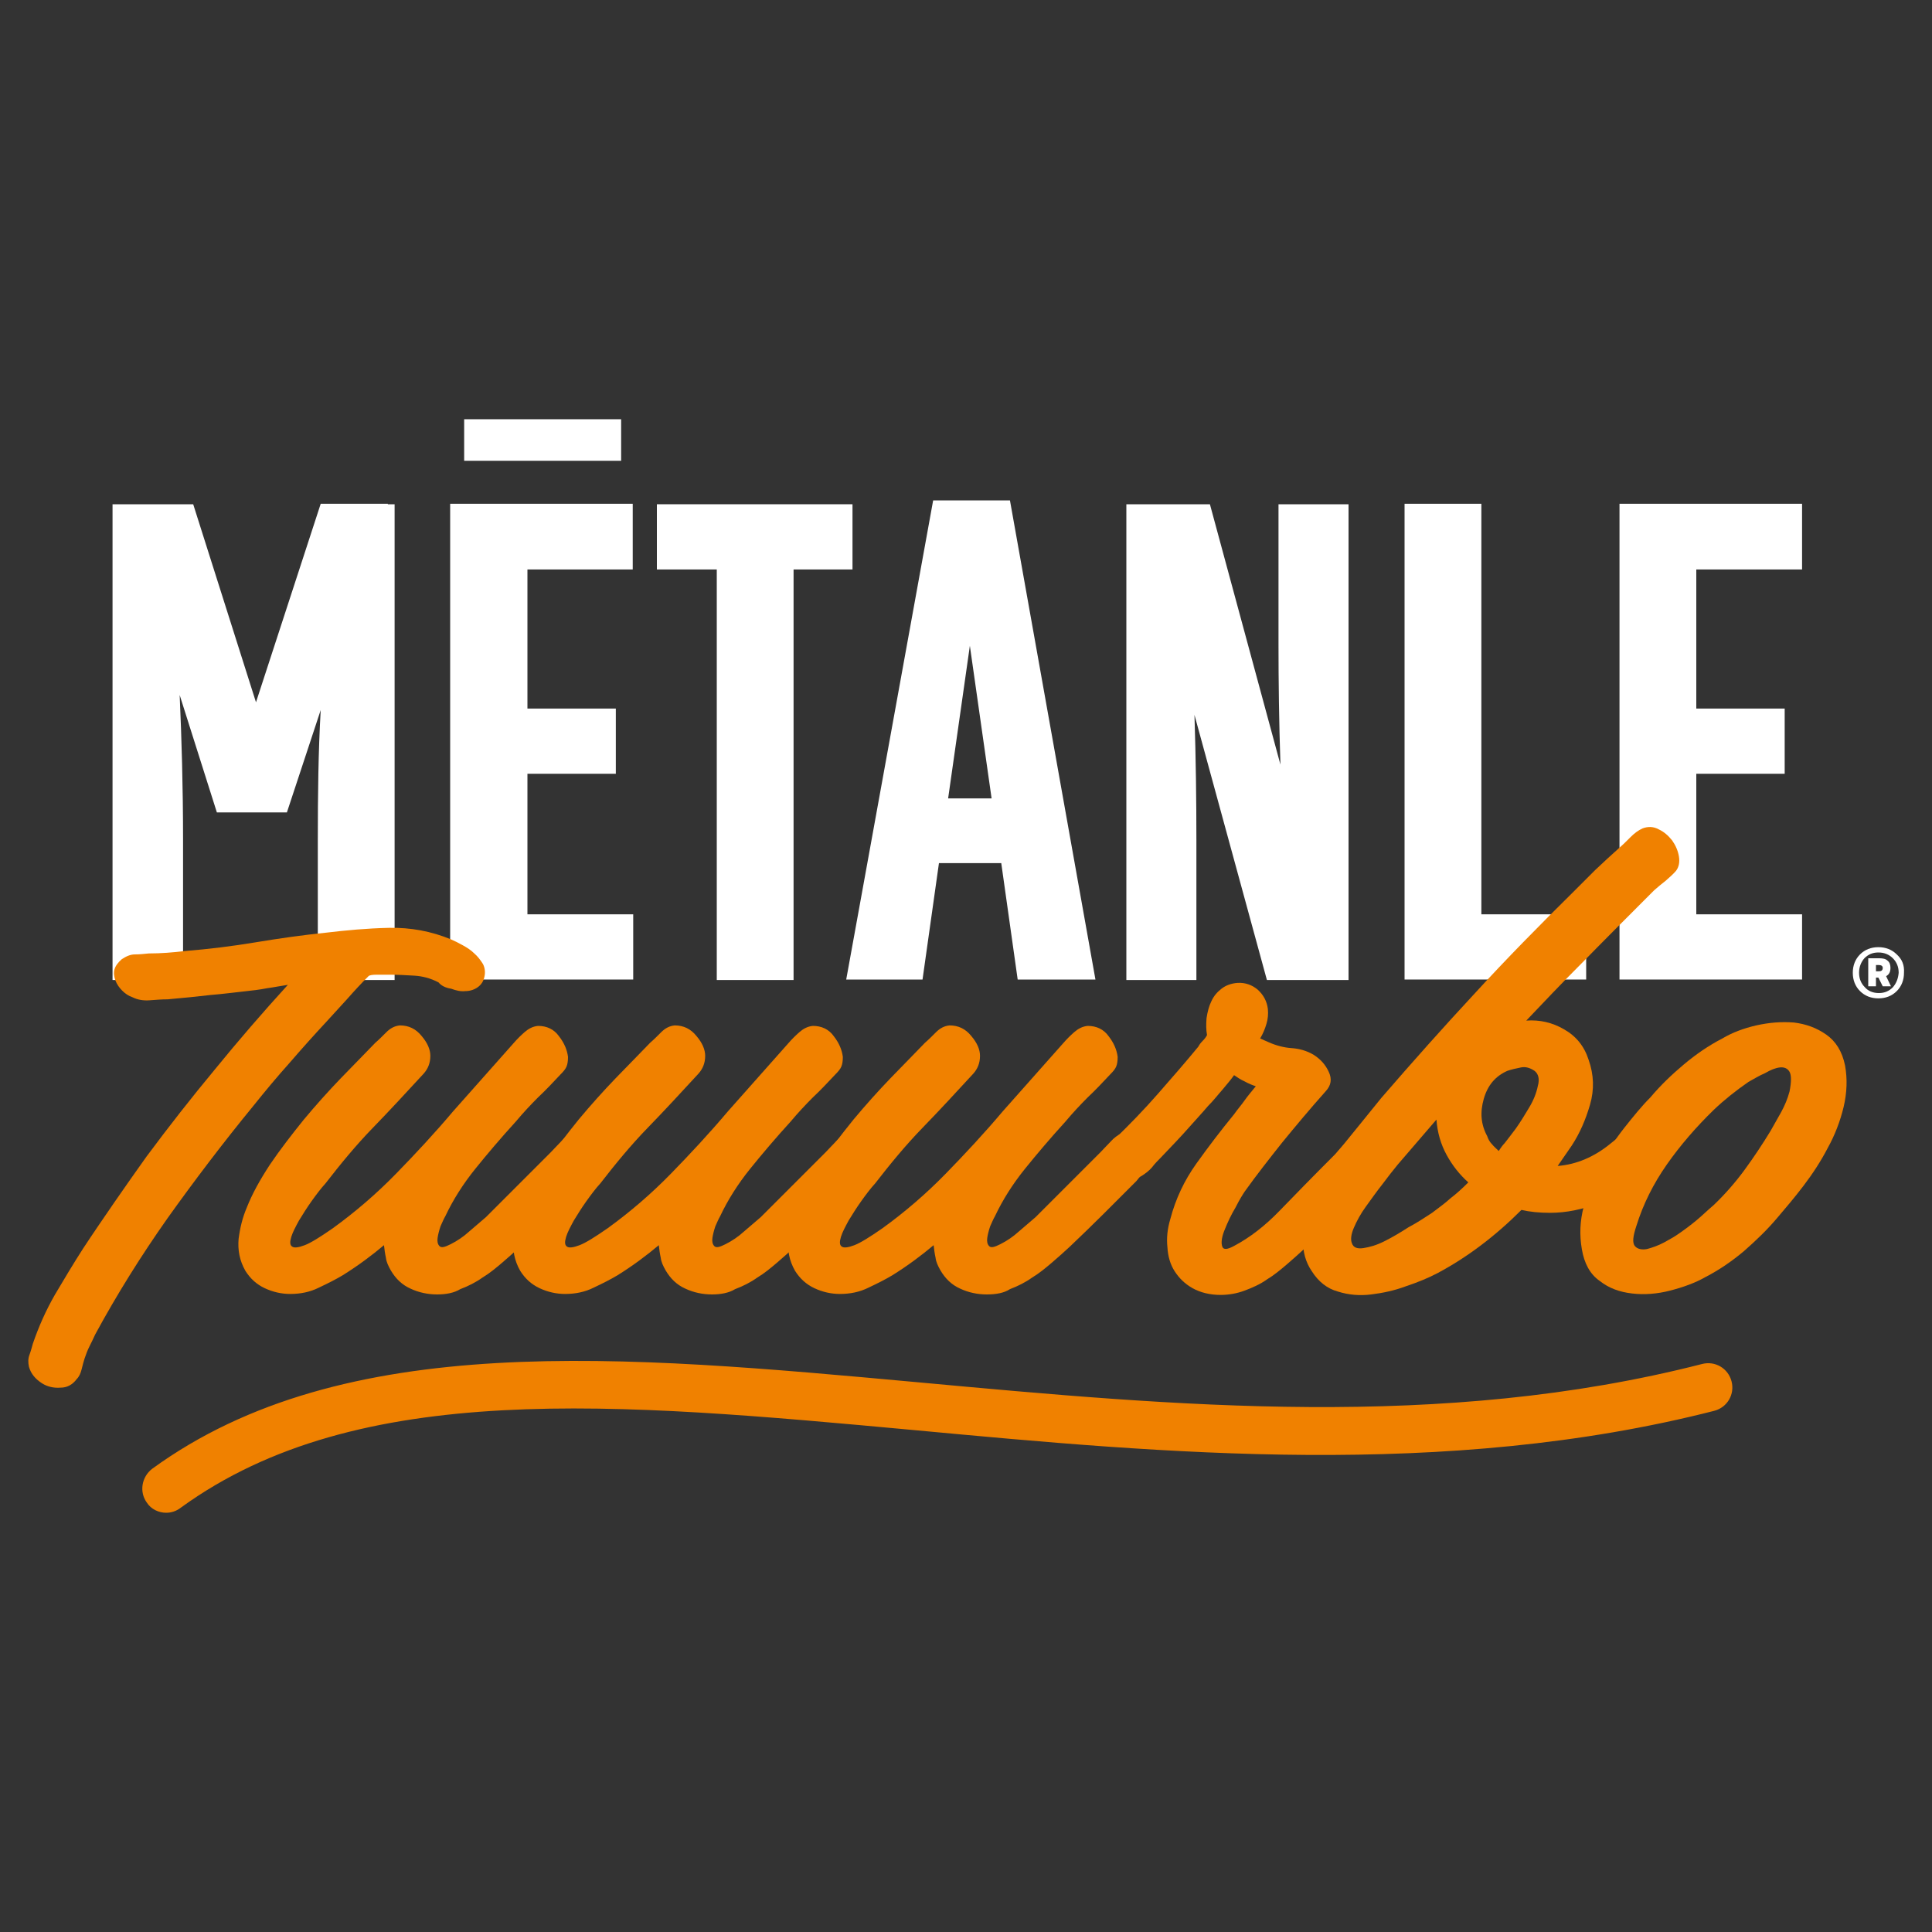 <?xml version="1.0" encoding="utf-8"?>
<!-- Generator: Adobe Illustrator 19.2.1, SVG Export Plug-In . SVG Version: 6.00 Build 0)  -->
<svg version="1.1" id="Capa_1" xmlns="http://www.w3.org/2000/svg" xmlns:xlink="http://www.w3.org/1999/xlink" x="0px" y="0px"
	 viewBox="0 0 400 400" style="enable-background:new 0 0 400 400;" xml:space="preserve">
<rect x="0" y="0" width="400" height="400" fill="#333333" stroke="none"/>
<style type="text/css">
	.st0{fill:#FFFFFF;}
	.st1{fill:#F08100;}
</style>
<g>
	<g>
		<g>
			<path class="st0" d="M80.3,104.4h1.4v98.5H65.8v-29c0-9.3,0.1-18.3,0.6-26.9l-7,21.2H44.9l-7.7-24.3c0.4,9,0.7,19,0.7,30v29H23.3
				v-98.5h16.7L53,145.4l13.4-41.1H80.3z"/>
			<path class="st0" d="M131.1,117.9h-21.9v28.8h18.3v13.5h-18.3v29.1h21.9v13.5H93.2v-98.5h37.8V117.9z"/>
			<path class="st0" d="M176.5,104.4v13.5h-12.2v85h-15.9v-85H136v-13.5H176.5z"/>
			<path class="st0" d="M210.7,202.8l-3.4-24.1h-12.9l-3.4,24.1h-15.8l18-99.2h15.9l17.7,99.2H210.7z M196.3,165.3h9l-4.5-31.6
				L196.3,165.3z"/>
			<path class="st0" d="M264.7,104.4h14.5v98.5h-16.9L247.3,148c0.3,9.3,0.4,17.9,0.4,25.9v29h-14.5v-98.5h17.3l14.6,53.9
				c-0.3-9-0.4-17.3-0.4-24.9V104.4z"/>
			<path class="st0" d="M306.7,189.3h21.7v13.5h-37.6v-98.5h15.9V189.3z"/>
			<path class="st0" d="M373.1,117.9h-21.9v28.8h18.3v13.5h-18.3v29.1h21.9v13.5h-37.8v-98.5h37.8V117.9z"/>
		</g>
		<rect x="96.1" y="86.8" class="st0" width="32.5" height="8.6"/>
	</g>
	<g>
		<path class="st1" d="M90.8,203.4c-1.7-0.9-3.4-1.3-5-1.4c-1.7-0.1-3.4-0.2-5.2-0.2c-0.9,0-1.7,0-2.6,0c-0.9,0-1.5,0.1-1.7,0.3
			c-1.5,1.5-2.9,3-4.3,4.6c-1.4,1.5-2.8,3.1-4.2,4.6c-2.7,2.9-5.3,5.8-7.8,8.7c-2.6,2.9-5.1,5.9-7.5,8.9
			c-6.4,7.8-12.3,15.6-17.8,23.3c-5.5,7.8-10.5,15.8-15,24.1c-0.4,0.9-0.8,1.7-1.2,2.5c-0.4,0.8-0.7,1.6-1,2.5
			c-0.2,0.6-0.4,1.4-0.6,2.2c-0.2,0.8-0.5,1.5-1,2c-0.9,1.2-2,1.8-3.4,1.8c-1.4,0.1-2.7-0.2-3.8-0.9c-1.4-0.9-2.3-2-2.7-3.4
			c-0.2-0.9-0.2-1.7,0.1-2.5c0.3-0.8,0.5-1.6,0.7-2.3c1.2-3.5,2.7-6.9,4.6-10.2c1.9-3.2,3.8-6.4,5.8-9.5c2.1-3.2,4.3-6.4,6.5-9.6
			c2.2-3.2,4.4-6.3,6.6-9.4c4.6-6.2,9.3-12.2,14.2-18.1c4.8-5.9,9.9-11.8,15.1-17.5c-1.4,0.2-2.8,0.5-4.3,0.7
			c-1.5,0.3-3.2,0.5-5.1,0.7c-1.9,0.2-4.1,0.5-6.6,0.7c-2.5,0.3-5.5,0.6-8.9,0.9c-1.2,0-2.4,0.1-3.7,0.2c-1.3,0.1-2.5-0.1-3.5-0.6
			c-0.9-0.3-1.6-0.8-2.2-1.4c-0.6-0.6-1.1-1.3-1.4-2.1c-0.3-0.8-0.4-1.6-0.2-2.3c0.2-0.7,0.7-1.4,1.5-2.1c0.9-0.6,1.8-1,2.7-1
			c1,0,1.9-0.1,2.9-0.2c2.5,0,5-0.2,7.5-0.5c4.9-0.4,9.8-1,14.6-1.8c4.8-0.8,9.7-1.5,14.6-2c4.2-0.5,8.5-0.9,13-1
			c4.5-0.1,8.8,0.7,12.9,2.4c0.7,0.3,1.5,0.7,2.4,1.2c0.9,0.5,1.7,1,2.4,1.7c0.7,0.6,1.3,1.4,1.8,2.2c0.4,0.8,0.5,1.7,0.3,2.6
			c-0.2,1-0.7,1.7-1.4,2.2c-0.7,0.5-1.6,0.8-2.6,0.8c-0.9,0.1-1.8-0.1-2.9-0.5C92.1,204.5,91.3,204,90.8,203.4z"/>
		<path class="st1" d="M90.5,268c-1.9,0-3.8-0.4-5.5-1.2c-1.8-0.8-3.1-2.1-4.1-3.8c-0.5-0.9-0.9-1.7-1-2.6c-0.2-0.9-0.3-1.7-0.4-2.6
			c-2.5,2.1-5.3,4.2-8.5,6.2c-1.5,0.9-3.1,1.7-5,2.6c-1.8,0.9-3.8,1.3-5.9,1.3c-1.8,0-3.6-0.4-5.3-1.2c-1.7-0.8-3-2-4-3.6
			c-1.2-2.1-1.6-4.3-1.4-6.6c0.3-2.3,0.8-4.4,1.7-6.5c1.1-2.8,2.7-5.7,4.8-8.9c2.1-3.1,4.5-6.2,7-9.3c2.5-3,5.1-5.9,7.7-8.6
			c2.6-2.7,5-5.1,7.1-7.3c0.7-0.6,1.5-1.4,2.3-2.2c0.8-0.8,1.7-1.3,2.8-1.4c1.8,0,3.3,0.7,4.5,2.2c1.2,1.4,1.8,2.8,1.8,4.1
			c0,1.5-0.5,2.7-1.4,3.7c-3.5,3.8-7,7.6-10.5,11.2c-3.5,3.6-6.7,7.5-9.8,11.5c-1,1.1-1.9,2.3-2.9,3.7c-1,1.4-1.8,2.7-2.6,4
			c-0.7,1.3-1.3,2.4-1.6,3.4c-0.3,1-0.3,1.7,0.2,2c0.4,0.3,1.3,0.2,2.6-0.3c1.3-0.5,3.2-1.7,5.8-3.5c4.7-3.4,9.1-7.2,13.1-11.3
			c4-4.1,8-8.4,11.8-12.9l12.6-14.2c0.6-0.7,1.4-1.5,2.2-2.2c0.8-0.7,1.7-1.2,2.8-1.3c1.8,0,3.3,0.7,4.3,2.1
			c1.1,1.4,1.7,2.8,1.9,4.3c0,0.9-0.1,1.5-0.3,2c-0.2,0.5-0.6,1-1.3,1.7c-1.5,1.6-3,3.2-4.6,4.7c-1.5,1.5-3.1,3.2-4.6,5
			c-3.1,3.4-5.9,6.7-8.4,9.8c-2.5,3.1-4.6,6.4-6.2,9.8c-0.3,0.5-0.6,1.2-1,2.1c-0.3,0.9-0.5,1.7-0.6,2.4c-0.1,0.7,0,1.3,0.4,1.7
			c0.4,0.4,1.1,0.2,2.3-0.4c1.4-0.7,2.7-1.6,3.8-2.6c1.2-1,2.3-2,3.5-3l13.4-13.4c0.6-0.6,1.3-1.4,2.1-2.2c0.7-0.8,1.5-1.4,2.4-1.8
			c1.7-0.6,3.3-0.4,4.6,0.7c1.4,1.1,2,2.6,1.8,4.4c-0.2,1.1-0.7,1.9-1.4,2.6c-0.7,0.7-1.4,1.4-2,2.2c-2.5,2.5-4.8,4.8-7,7
			c-2.2,2.2-4.5,4.4-6.8,6.6c-1.2,1.1-2.4,2.2-3.7,3.3c-1.3,1.1-2.6,2.2-4.1,3.1c-1.4,1-3,1.8-4.6,2.4C94,267.7,92.3,268,90.5,268z"
			/>
		<path class="st1" d="M147.4,268c-1.9,0-3.8-0.4-5.5-1.2c-1.8-0.8-3.1-2.1-4.1-3.8c-0.5-0.9-0.9-1.7-1-2.6
			c-0.2-0.9-0.3-1.7-0.4-2.6c-2.5,2.1-5.3,4.2-8.5,6.2c-1.5,0.9-3.1,1.7-5,2.6c-1.8,0.9-3.8,1.3-5.9,1.3c-1.8,0-3.6-0.4-5.3-1.2
			c-1.7-0.8-3-2-4-3.6c-1.2-2.1-1.6-4.3-1.4-6.6c0.3-2.3,0.8-4.4,1.7-6.5c1.1-2.8,2.7-5.7,4.8-8.9c2.1-3.1,4.5-6.2,7-9.3
			c2.5-3,5.1-5.9,7.7-8.6c2.6-2.7,5-5.1,7.1-7.3c0.7-0.6,1.5-1.4,2.3-2.2c0.8-0.8,1.7-1.3,2.8-1.4c1.8,0,3.3,0.7,4.5,2.2
			c1.2,1.4,1.8,2.8,1.8,4.1c0,1.5-0.5,2.7-1.4,3.7c-3.5,3.8-7,7.6-10.5,11.2c-3.5,3.6-6.7,7.5-9.8,11.5c-1,1.1-1.9,2.3-2.9,3.7
			c-1,1.4-1.8,2.7-2.6,4c-0.7,1.3-1.3,2.4-1.6,3.4c-0.3,1-0.3,1.7,0.2,2c0.4,0.3,1.3,0.2,2.6-0.3c1.3-0.5,3.2-1.7,5.8-3.5
			c4.7-3.4,9.1-7.2,13.1-11.3c4-4.1,8-8.4,11.8-12.9l12.6-14.2c0.6-0.7,1.4-1.5,2.2-2.2c0.8-0.7,1.7-1.2,2.8-1.3
			c1.8,0,3.3,0.7,4.3,2.1c1.1,1.4,1.7,2.8,1.9,4.3c0,0.9-0.1,1.5-0.3,2c-0.2,0.5-0.6,1-1.3,1.7c-1.5,1.6-3,3.2-4.6,4.7
			c-1.5,1.5-3.1,3.2-4.6,5c-3.1,3.4-5.9,6.7-8.4,9.8c-2.5,3.1-4.6,6.4-6.2,9.8c-0.3,0.5-0.6,1.2-1,2.1c-0.3,0.9-0.5,1.7-0.6,2.4
			c-0.1,0.7,0,1.3,0.4,1.7c0.4,0.4,1.1,0.2,2.3-0.4c1.4-0.7,2.7-1.6,3.8-2.6c1.2-1,2.3-2,3.5-3l13.4-13.4c0.6-0.6,1.3-1.4,2.1-2.2
			c0.7-0.8,1.5-1.4,2.4-1.8c1.7-0.6,3.3-0.4,4.6,0.7c1.4,1.1,2,2.6,1.8,4.4c-0.2,1.1-0.7,1.9-1.4,2.6c-0.7,0.7-1.4,1.4-2,2.2
			c-2.5,2.5-4.8,4.8-7,7c-2.2,2.2-4.5,4.4-6.8,6.6c-1.2,1.1-2.4,2.2-3.7,3.3c-1.3,1.1-2.6,2.2-4.1,3.1c-1.4,1-3,1.8-4.6,2.4
			C150.9,267.7,149.2,268,147.4,268z"/>
		<path class="st1" d="M204.3,268c-1.9,0-3.8-0.4-5.5-1.2c-1.8-0.8-3.1-2.1-4.1-3.8c-0.5-0.9-0.9-1.7-1-2.6
			c-0.2-0.9-0.3-1.7-0.4-2.6c-2.5,2.1-5.3,4.2-8.5,6.2c-1.5,0.9-3.1,1.7-5,2.6c-1.8,0.9-3.8,1.3-5.9,1.3c-1.8,0-3.6-0.4-5.3-1.2
			c-1.7-0.8-3-2-4-3.6c-1.2-2.1-1.6-4.3-1.4-6.6c0.3-2.3,0.8-4.4,1.7-6.5c1.1-2.8,2.7-5.7,4.8-8.9c2.1-3.1,4.5-6.2,7-9.3
			c2.5-3,5.1-5.9,7.7-8.6c2.6-2.7,5-5.1,7.1-7.3c0.7-0.6,1.5-1.4,2.3-2.2c0.8-0.8,1.7-1.3,2.8-1.4c1.8,0,3.3,0.7,4.5,2.2
			c1.2,1.4,1.8,2.8,1.8,4.1c0,1.5-0.5,2.7-1.4,3.7c-3.5,3.8-7,7.6-10.5,11.2c-3.5,3.6-6.7,7.5-9.8,11.5c-1,1.1-1.9,2.3-2.9,3.7
			c-1,1.4-1.8,2.7-2.6,4c-0.7,1.3-1.3,2.4-1.6,3.4c-0.3,1-0.3,1.7,0.2,2c0.4,0.3,1.3,0.2,2.6-0.3c1.3-0.5,3.2-1.7,5.8-3.5
			c4.7-3.4,9.1-7.2,13.1-11.3c4-4.1,8-8.4,11.8-12.9l12.6-14.2c0.6-0.7,1.4-1.5,2.2-2.2c0.8-0.7,1.7-1.2,2.8-1.3
			c1.8,0,3.3,0.7,4.3,2.1c1.1,1.4,1.7,2.8,1.9,4.3c0,0.9-0.1,1.5-0.3,2c-0.2,0.5-0.6,1-1.3,1.7c-1.5,1.6-3,3.2-4.6,4.7
			c-1.5,1.5-3.1,3.2-4.6,5c-3.1,3.4-5.9,6.7-8.4,9.8c-2.5,3.1-4.6,6.4-6.2,9.8c-0.3,0.5-0.6,1.2-1,2.1c-0.3,0.9-0.5,1.7-0.6,2.4
			c-0.1,0.7,0,1.3,0.4,1.7c0.4,0.4,1.1,0.2,2.3-0.4c1.4-0.7,2.7-1.6,3.8-2.6c1.2-1,2.3-2,3.5-3l13.4-13.4c0.6-0.6,1.3-1.4,2.1-2.2
			c0.7-0.8,1.5-1.4,2.4-1.8c1.7-0.6,3.3-0.4,4.6,0.7c1.4,1.1,2,2.6,1.8,4.4c-0.2,1.1-0.7,1.9-1.4,2.6c-0.7,0.7-1.4,1.4-2,2.2
			c-2.5,2.5-4.8,4.8-7,7c-2.2,2.2-4.5,4.4-6.8,6.6c-1.2,1.1-2.4,2.2-3.7,3.3c-1.3,1.1-2.6,2.2-4.1,3.1c-1.4,1-3,1.8-4.6,2.4
			C207.9,267.7,206.2,268,204.3,268z"/>
		<path class="st1" d="M230.7,235.9c3.2-3.1,6.2-6.2,9-9.4c2.8-3.2,5.6-6.4,8.4-9.8c0.2-0.4,0.5-0.8,0.9-1.2
			c0.4-0.4,0.7-0.8,0.9-1.2c-0.2-1.1-0.2-2.2-0.1-3.5c0.2-1.3,0.5-2.5,1-3.5c0.5-1.1,1.2-1.9,2.1-2.6c0.9-0.7,2-1.1,3.3-1.2
			c1.6-0.1,3,0.4,4.2,1.4c1.2,1.1,1.9,2.4,2.1,4c0.1,1.1,0,2.1-0.3,3.1c-0.3,1-0.7,2-1.3,3l1.8,0.8c1.6,0.7,3.2,1.1,4.7,1.2
			c1.5,0.1,3.1,0.5,4.6,1.4c1.4,0.9,2.4,2,3.1,3.5c0.7,1.5,0.5,2.8-0.6,4c-3.3,3.7-6.3,7.3-9,10.6c-2.7,3.4-5.3,6.7-7.8,10.2
			c-0.4,0.6-1.1,1.7-1.9,3.3c-0.9,1.5-1.6,3-2.2,4.5c-0.6,1.4-0.8,2.6-0.6,3.4c0.2,0.9,1,0.9,2.6,0c3.2-1.7,6.3-4.1,9.3-7.2
			c3-3.1,6.8-7,11.5-11.7c0.6-0.7,1.3-1.5,2.1-2.3c0.7-0.8,1.5-1.4,2.4-1.8c1.7-0.6,3.3-0.4,4.7,0.7c1.4,1.1,2,2.6,1.7,4.4
			c-0.2,1.1-0.7,1.9-1.4,2.6c-0.7,0.7-1.4,1.4-2,2.2c-1.9,1.9-3.6,3.6-5,5c-1.4,1.4-2.6,2.7-3.7,3.7c-1.1,1-2,1.9-2.8,2.7
			c-0.8,0.8-1.6,1.6-2.3,2.3c-1.2,1.1-2.4,2.2-3.7,3.3c-1.3,1.1-2.6,2.2-4.1,3.1c-1.4,1-3,1.7-4.6,2.3c-1.6,0.6-3.3,0.9-5,0.9
			c-2.2,0-4.2-0.5-5.8-1.4c-1.6-0.9-2.8-2.1-3.7-3.5c-0.9-1.4-1.4-3.1-1.5-5c-0.2-1.9,0-3.8,0.6-5.8c1.1-4.2,2.9-8,5.4-11.5
			c2.5-3.5,5.1-6.9,7.8-10.2c0.7-1,1.5-1.9,2.2-2.9c0.7-1,1.5-1.9,2.3-2.9c-0.6-0.2-1.4-0.5-2.3-1c-0.9-0.4-1.6-0.9-2.2-1.3
			c-0.7,1-1.5,1.9-2.4,3c-0.9,1-1.8,2.2-3,3.4c-1.1,1.3-2.5,2.8-4,4.5c-1.5,1.7-3.4,3.7-5.7,6.1c-0.6,0.6-1.3,1.3-1.9,2.1
			c-0.6,0.7-1.4,1.3-2.2,1.8c-1.2,0.6-2.3,0.8-3.4,0.4c-1.1-0.4-1.9-1-2.6-1.8c-0.6-0.9-1-1.8-1-3
			C229.5,237.9,229.9,236.8,230.7,235.9z"/>
		<path class="st1" d="M320.9,251.1c-2.2,0-4.2-0.2-5.9-0.6c-5.4,5.4-11.2,9.8-17.4,13.1c-1.9,1-4.1,1.9-6.5,2.7
			c-2.4,0.9-4.8,1.4-7.2,1.7c-2.4,0.3-4.7,0.1-6.9-0.6c-2.2-0.6-4-2-5.4-4.2c-1.3-1.9-1.9-4.1-1.8-6.5c0.1-2.4,0.5-4.7,1.2-6.8
			c1.4-4.4,3.5-8.4,6.4-12c2.9-3.6,5.8-7.1,8.6-10.6c6.4-7.4,12.8-14.6,19.4-21.7c6.5-7.1,13.3-14,20.3-20.9c1.5-1.5,3-3,4.6-4.6
			c1.6-1.5,3.3-3.1,5-4.6c0.7-0.6,1.5-1.4,2.3-2.2c0.8-0.8,1.6-1.4,2.5-1.8c1.1-0.4,2.2-0.4,3.3,0.2c1.1,0.5,2,1.3,2.8,2.3
			c0.7,1,1.2,2.1,1.4,3.3c0.2,1.2,0,2.2-0.6,3c-0.6,0.7-1.4,1.4-2.2,2.1c-0.8,0.6-1.6,1.3-2.3,1.9c-6,6-11,11-15,15.1
			c-4.1,4.1-7.9,8.1-11.5,11.9c2.8-0.2,5.4,0.4,7.8,1.8c2.5,1.4,4.2,3.5,5.1,6.3c1.1,3.1,1.2,6.2,0.3,9.3c-0.9,3.1-2.1,5.9-3.8,8.5
			l-2.9,4.2c3.9-0.3,7.6-1.9,10.9-4.6c0.6-0.5,1.3-1,1.8-1.5c0.6-0.5,1.3-0.8,2.2-0.9c1.7-0.3,3.1,0.2,4.3,1.6c1,1.2,1.3,2.5,1,4
			c-0.2,0.9-0.6,1.6-1.2,2.2c-0.6,0.6-1.1,1.1-1.7,1.7c-2.7,2.2-5.6,4-8.9,5.2C327.7,250.4,324.3,251.1,320.9,251.1z M296.5,251.1
			c1.3-1,2.6-1.9,3.8-3c1.3-1,2.5-2.1,3.7-3.3c-1.8-1.6-3.3-3.5-4.5-5.7c-1.2-2.2-1.9-4.6-2.1-7.3l-8,9.3c-1,1.2-2,2.5-3.2,4.1
			c-1.2,1.5-2.3,3.1-3.4,4.6c-1.1,1.5-1.9,3-2.5,4.4c-0.6,1.4-0.7,2.5-0.4,3.2c0.3,0.9,1.1,1.2,2.4,1c1.3-0.2,2.7-0.6,4.3-1.4
			c1.6-0.8,3.3-1.8,5-2.9C293.5,253.1,295.1,252,296.5,251.1z M311.5,236.7c0.5-0.6,1.3-1.7,2.3-3c1-1.4,1.9-2.9,2.8-4.4
			c0.9-1.5,1.5-3,1.8-4.5c0.4-1.4,0.1-2.5-0.7-3.1c-0.9-0.6-1.8-0.9-2.8-0.7c-1,0.2-1.9,0.4-2.8,0.7c-2.5,1.1-4.1,3-4.9,5.8
			c-0.8,2.8-0.6,5.3,0.7,7.7c0.2,0.6,0.5,1.2,1,1.7c0.4,0.5,0.9,0.9,1.4,1.4C310.8,237.5,311.2,237,311.5,236.7z"/>
		<path class="st1" d="M327.5,258.6c-0.5-2.9-0.4-5.8,0.4-8.8c0.8-3,1.9-5.8,3.4-8.6c1.4-2.7,3.1-5.3,5-7.7c1.9-2.4,3.6-4.5,5.4-6.3
			c2.1-2.5,4.4-4.7,6.9-6.8c2.5-2.1,5.1-3.9,8-5.4c2-1.2,4.4-2.1,7-2.7c2.7-0.6,5.2-0.8,7.8-0.6c2.5,0.3,4.7,1.1,6.7,2.5
			c2,1.4,3.3,3.5,3.9,6.4c0.5,2.8,0.4,5.6-0.3,8.6c-0.7,2.9-1.8,5.8-3.3,8.5c-1.4,2.7-3.1,5.3-5,7.8c-1.9,2.5-3.7,4.6-5.4,6.6
			c-2.1,2.5-4.4,4.7-6.9,6.9c-2.5,2.1-5.1,3.9-8,5.4c-2.1,1.2-4.6,2.1-7.3,2.8c-2.7,0.7-5.4,0.9-7.9,0.6c-2.6-0.3-4.8-1.1-6.7-2.6
			C329.2,263.8,328,261.6,327.5,258.6z M362,224c-2.6,1.8-5,3.7-7.2,5.8c-3.6,3.5-6.9,7.3-9.7,11.3c-2.8,4-4.9,8.2-6.3,12.7
			c-0.7,2.1-0.9,3.5-0.3,4.2c0.5,0.6,1.4,0.8,2.5,0.6c1.1-0.3,2.3-0.7,3.6-1.4c1.3-0.7,2.3-1.3,3-1.8c1.3-0.9,2.5-1.8,3.7-2.8
			c1.2-1,2.3-2.1,3.5-3.1c2.3-2.2,4.5-4.7,6.4-7.3c1.9-2.6,3.7-5.3,5.4-8.1c0.7-1.3,1.5-2.6,2.2-3.9c0.7-1.3,1.3-2.7,1.7-4.2
			c0.4-2,0.4-3.4,0-4.1c-0.4-0.7-1.1-1-2-0.9c-0.9,0.1-1.9,0.5-3.1,1.2C364.2,222.7,363.1,223.4,362,224z"/>
	</g>
	<path class="st1" d="M34.4,313.2c-1.5,0-3.1-0.7-4-2.1c-1.6-2.2-1.1-5.3,1.1-7c39.7-28.9,97.5-23.5,158.7-17.9
		c53.2,4.9,108.3,10,162.2-3.8c2.7-0.7,5.4,0.9,6.1,3.6c0.7,2.7-0.9,5.4-3.6,6.1c-55.6,14.2-114,8.8-165.5,4
		c-61.8-5.7-115.2-10.6-151.9,16C36.5,312.9,35.4,313.2,34.4,313.2z"/>
	<g>
		<g>
			<path class="st0" d="M392.7,197.6c-1-1-2.3-1.5-3.8-1.5c-1.5,0-2.8,0.5-3.8,1.5c-1,1-1.5,2.3-1.5,3.8c0,1.5,0.5,2.8,1.5,3.8
				c1,1,2.3,1.5,3.8,1.5c1.5,0,2.8-0.5,3.8-1.5c1-1,1.5-2.3,1.5-3.8C394.3,199.8,393.8,198.6,392.7,197.6 M391.9,204.4
				c-0.8,0.8-1.7,1.2-2.9,1.2c-1.2,0-2.2-0.4-2.9-1.2c-0.8-0.8-1.2-1.8-1.2-3c0-1.2,0.4-2.2,1.1-3c0.8-0.8,1.7-1.2,2.9-1.2
				c1.2,0,2.2,0.4,3,1.2c0.8,0.8,1.2,1.8,1.2,3C393,202.6,392.6,203.6,391.9,204.4"/>
			<path class="st0" d="M391.4,200.4c0-0.7-0.2-1.2-0.6-1.5c-0.4-0.4-1-0.5-1.7-0.5h-2.3v5.8h1.6v-1.8h0.5l0.9,1.8h1.7l-1-2.1
				C391.1,201.8,391.4,201.2,391.4,200.4 M389,201.1h-0.6v-1.3h0.6c0.5,0,0.8,0.2,0.8,0.6C389.8,200.9,389.5,201.1,389,201.1"/>
		</g>
	</g>
</g>
</svg>
